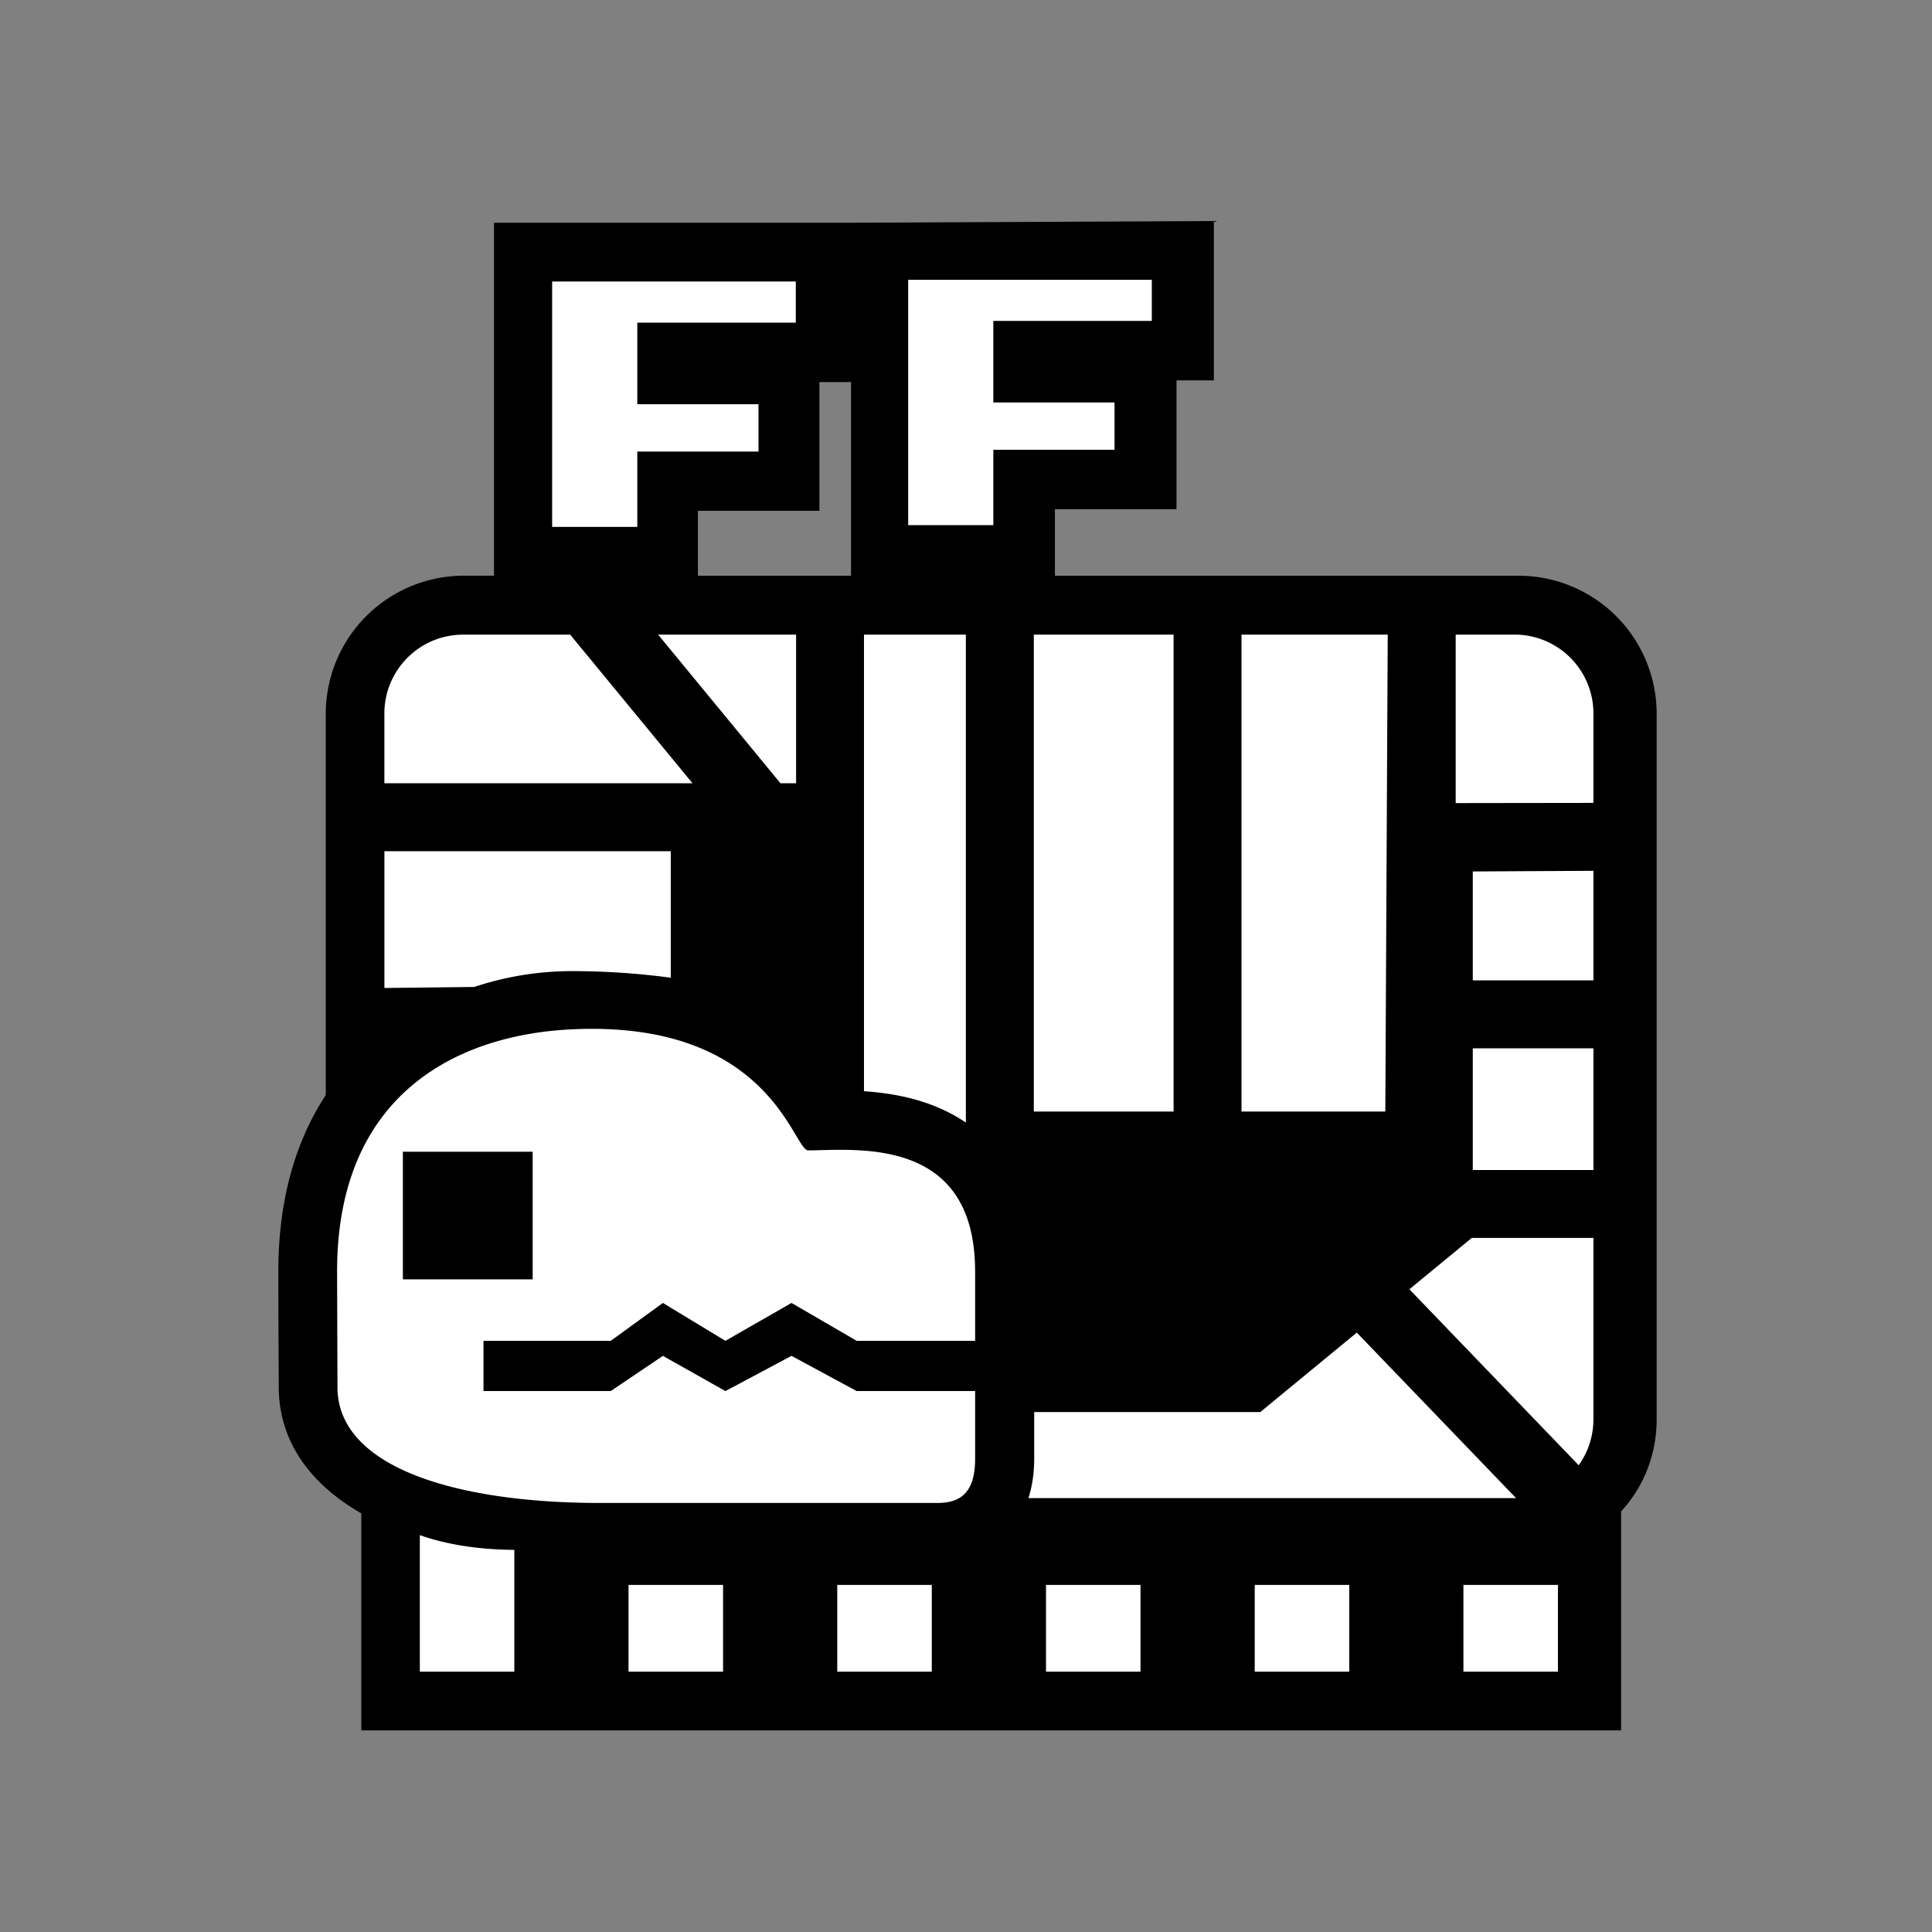 <?xml version="1.0" encoding="UTF-8" standalone="no"?>
<svg
   xmlns:dc="http://purl.org/dc/elements/1.1/"
   xmlns:cc="http://creativecommons.org/ns#"
   xmlns:rdf="http://www.w3.org/1999/02/22-rdf-syntax-ns#"
   xmlns:svg="http://www.w3.org/2000/svg"
   xmlns="http://www.w3.org/2000/svg"
   xmlns:sodipodi="http://sodipodi.sourceforge.net/DTD/sodipodi-0.dtd"
   xmlns:inkscape="http://www.inkscape.org/namespaces/inkscape"
   viewBox="0 0 512.0 512.0"
   version="1.1"
   id="svg12"
   sodipodi:docname="item_bone.svg"
   inkscape:version="0.92.4 (5da689c313, 2019-01-14)">
  <rect x="0" y="0" width="512.0" height="512.0" fill="#808080" stroke="none"/>
  <defs
     id="defs16" />
  <sodipodi:namedview
     pagecolor="#ffffff"
     bordercolor="#666666"
     borderopacity="1"
     objecttolerance="10"
     gridtolerance="10"
     guidetolerance="10"
     inkscape:pageopacity="0"
     inkscape:pageshadow="2"
     inkscape:window-width="1666"
     inkscape:window-height="1091"
     id="namedview14"
     showgrid="false"
     inkscape:zoom="1.3037281"
     inkscape:cx="265.96794"
     inkscape:cy="255.17298"
     inkscape:window-x="2836"
     inkscape:window-y="74"
     inkscape:window-maximized="0"
     inkscape:current-layer="svg12" />
  <path
     style="fill:#000000"
     inkscape:connector-curvature="0"
     id="path2"
     d="m 279.563,152.576 h 122.84 a 36.6,36.6 0 0 1 36.63,36.55 v 186.94 c 0,9.5 -3.46,17.97 -9.42,24.47 v 58.04 H 95.753 v -58.04 a 36.38,36.38 0 0 1 -9.42,-24.47 v -186.94 a 36.6,36.6 0 0 1 36.63,-36.56 h 7.95 V 59.026 h 94.62 l 96.15,-0.45 v 42.22 h -9.9 v 34.14 h -32.22 z m -54.03,0 v -51.33 h -8.38 v 34.13 h -32.2 v 17.2 z m 11.15,137.42 c 23.02,3.7 38.04,19.15 38.04,46.9 v 49.58 c 0,16.44 -9.7,27.43 -25.66,27.43 h -89.96 c -20.9,0 -39.5,-2.68 -53.65,-8.23 -18.77,-7.37 -31.58,-20.24 -31.58,-38.15 -0.07,-13.05 -0.11,-23.25 -0.11,-30.63 0,-26.3 8.8,-46.96 25.1,-60.88 13.75,-11.74 31.84,-17.83 51.73,-18.85 28.36,-1.46 48.93,6.22 63.07,20.63 a 67.22,67.22 0 0 1 8.9,11.24 80.11,80.11 0 0 1 14.12,0.96 z" />
  <path
     style="fill:#ffffff"
     inkscape:connector-curvature="0"
     id="path4"
     d="m 367.123,294.576 h -38.11 v -126.39 h 38.75 z m -56.11,0 h -37.04 v -126.39 h 37.04 z m -133.25,-69 v 33.53 a 197.47,197.47 0 0 0 -26.66,-1.75 82.3,82.3 0 0 0 -25.43,4.2 l -23.8,0.27 v -36.25 z m 33.2,-18 h -4.13 l -32.42,-39.39 h 36.56 v 39.39 z m -109.1,0 v -18.49 c 0,-11.54 9.35,-20.9 20.88,-20.9 h 28.36 l 32.42,39.39 z m 127.1,81.64 v -121.04 h 27 v 129.32 c -5.57,-3.79 -12.26,-6.28 -19.82,-7.5 a 71.18,71.18 0 0 0 -7.17,-0.8 z m 172.44,-121.04 a 20.89,20.89 0 0 1 20.87,20.9 v 23.7 l -36.5,0.05 v -44.65 z m -11.1,62.77 31.97,-0.17 v 29.04 h -31.97 z m 0,46.87 h 31.97 v 32.25 h -31.97 z m -0.27,50.25 h 32.24 v 48.06 c 0,4.54 -1.45,8.75 -3.9,12.18 l -44.87,-46.63 z m -30.46,25.1 42.2,43.85 h -129.22 c 1,-3.15 1.52,-6.67 1.52,-10.48 v -12.33 h 59.93 l 25.56,-21.05 z m -101.15,-16.24 v 49.6 c 0,8.46 -3.35,11.77 -9.92,11.77 h -89.72 c -36.28,0 -69.35,-8.8 -69.35,-30.72 l -0.1,-30.65 c 0,-46.74 31.54,-62.56 61.77,-64.12 53.04,-2.73 59.1,32.06 63.07,32.06 12.77,-0.07 44.24,-3.9 44.24,32.06 z m -151.66,-31.71 v 33.83 h 34.4 v -33.83 z m 39.56,-165.6 V 74.606 h 64.57 v 10.9 h -42 v 21.62 h 32.12 v 12.54 h -32.12 v 19.97 h -22.57 z m 94.35,-0.44 V 74.146 h 64.57 v 10.9 h -42 v 21.61 h 32.12 v 12.54 h -32.12 v 19.98 z m 147.15,280.84 h 25.05 v 23 h -25.05 z m -55.31,0 h 25.05 v 23 h -25.05 z m -55.31,0 h 25.04 v 23 h -25.04 z m -55.32,0 h 25.05 v 23 h -25.05 z m -55.31,0 h 25.05 v 23 h -25.06 v -23 z m -30.27,-9.28 v 32.27 h -25.04 v -36.18 c 7.16,2.52 15.5,3.82 25.04,3.91 z" />
  <path
     style="fill:#000000"
     inkscape:connector-curvature="0"
     id="path8"
     d="m 128.133,355.336 h 33.72 l 13.82,-10.04 16.57,10.04 17.51,-10.04 17.28,10.04 h 33.34 v 13.31 h -33.34 l -17.28,-9.33 -17.51,9.33 -16.57,-9.33 -13.82,9.33 h -33.72 z" />
</svg>
